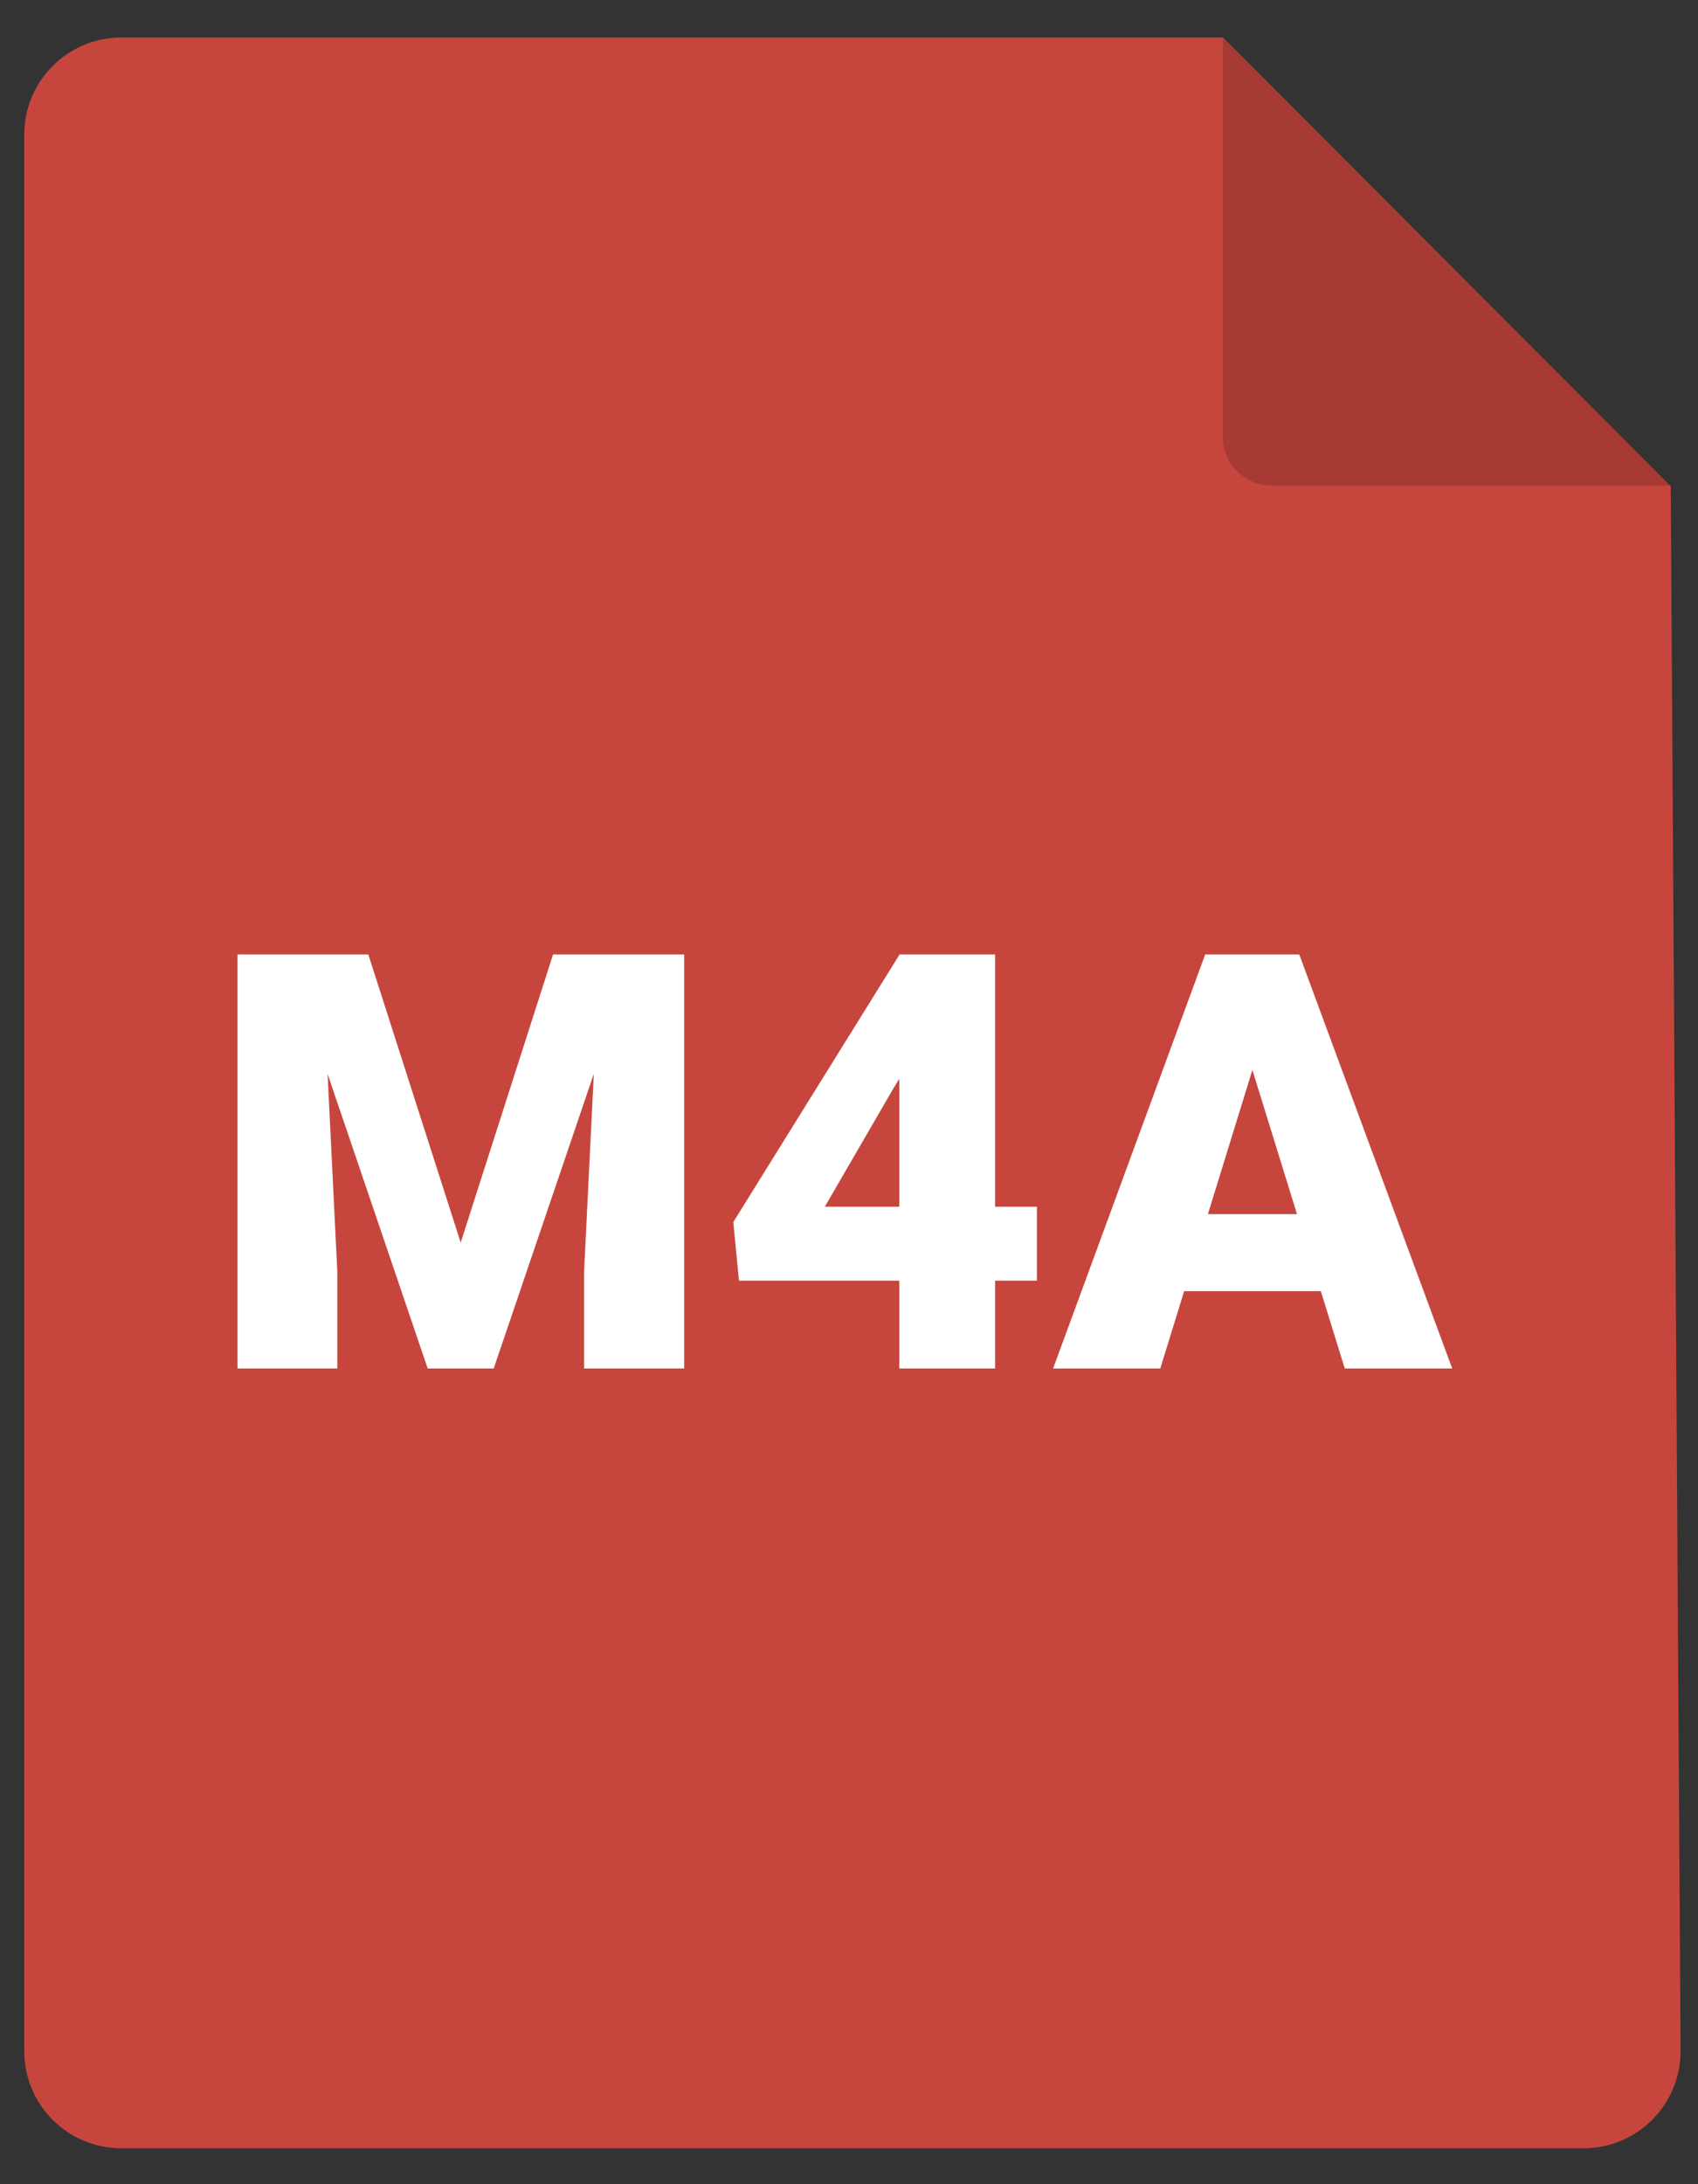 <svg width="35" height="45" viewBox="0 0 35 45" fill="none" xmlns="http://www.w3.org/2000/svg">
<rect x="0" y="0" width="35" height="45" fill="#333333" stroke="none"/>
<path d="M2.5 0.773H25.21L34.438 10.015L34.641 42.247C34.648 43.357 33.751 44.26 32.641 44.26H2.5C1.395 44.26 0.5 43.364 0.5 42.26V2.773C0.5 1.668 1.395 0.773 2.5 0.773Z" fill="#C6463E"/>
<path d="M25.205 0.773V9.003C25.205 9.555 25.653 10.003 26.205 10.003H34.435L25.205 0.773Z" fill="black" fill-opacity="0.16"/>
<path d="M5.916 19.664H7.592L9.496 25.6L11.4 19.664H13.076L10.176 28.195H8.816L5.916 19.664ZM4.896 19.664H6.631L6.953 26.203V28.195H4.896V19.664ZM12.361 19.664H14.102V28.195H12.039V26.203L12.361 19.664ZM21.373 24.861V26.385H15.232L15.115 25.178L18.543 19.664H20.102L18.408 22.436L17.002 24.861H21.373ZM20.512 19.664V28.195H18.537V19.664H20.512ZM25.996 21.457L23.916 28.195H21.707L24.842 19.664H26.242L25.996 21.457ZM27.719 28.195L25.633 21.457L25.363 19.664H26.781L29.934 28.195H27.719ZM27.637 25.014V26.602H23.26V25.014H27.637Z" fill="white"/>
</svg>
